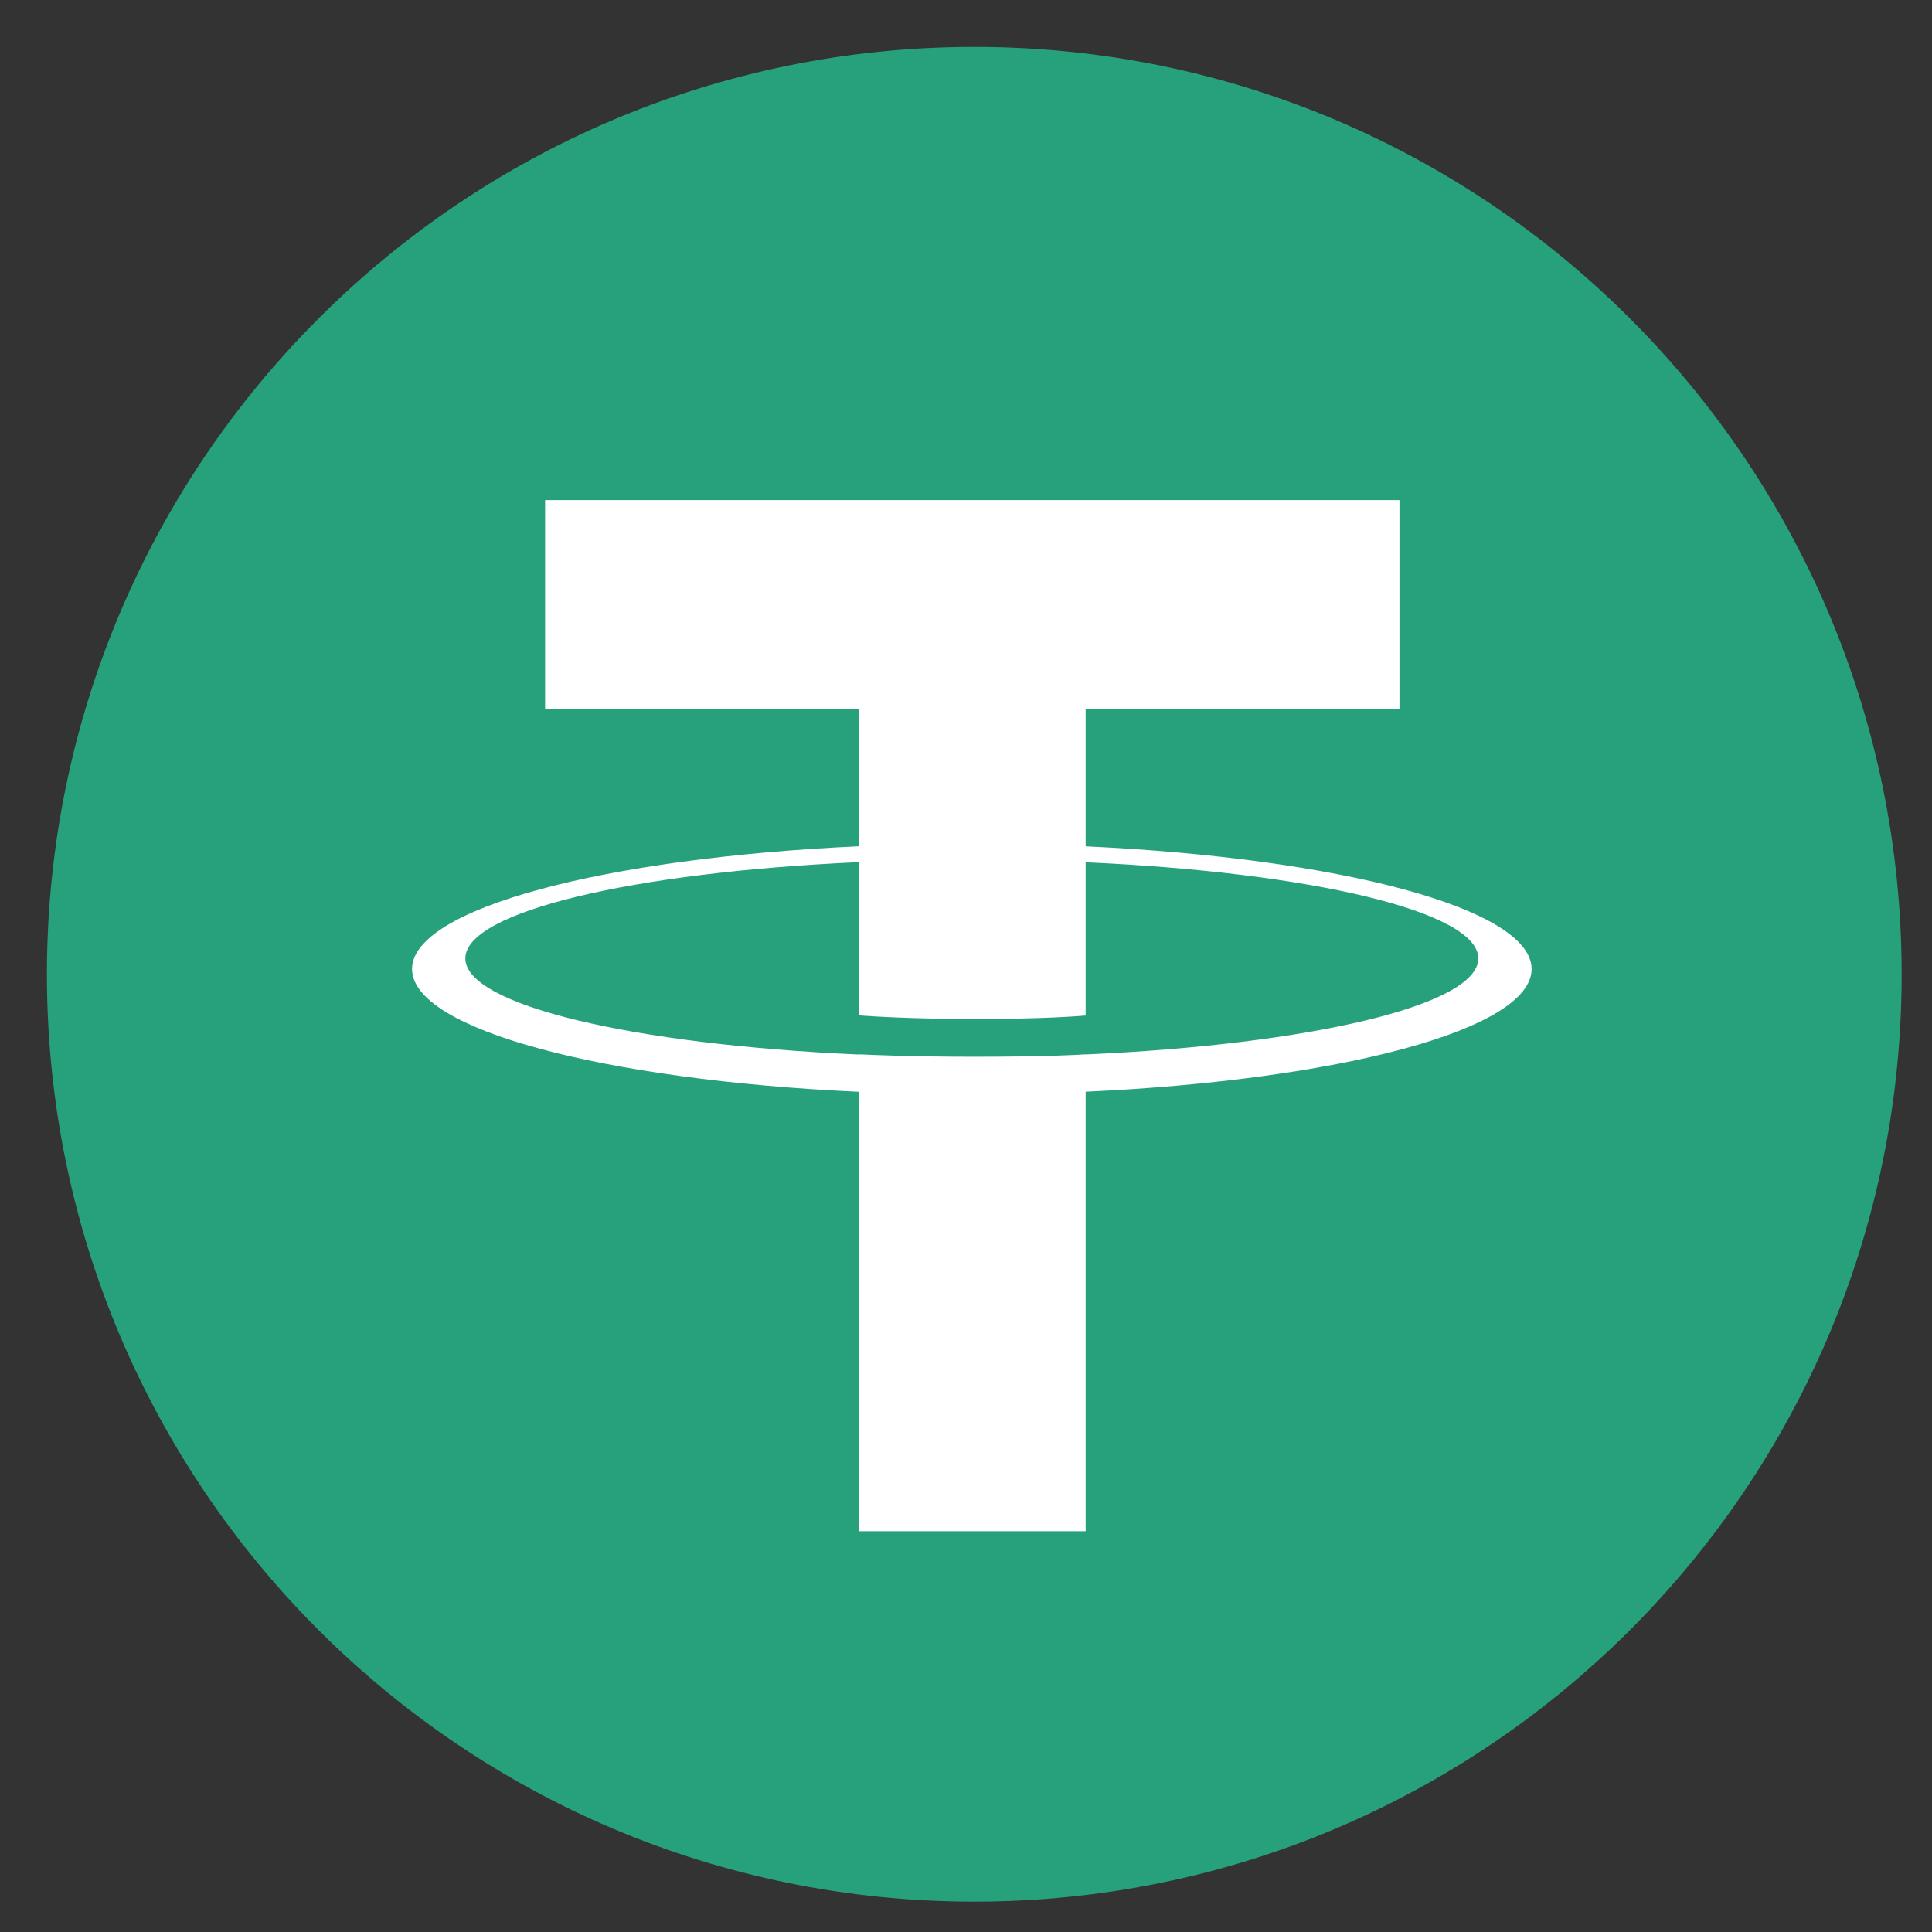 <svg width="28" height="28" viewBox="0 0 28 28" fill="none" xmlns="http://www.w3.org/2000/svg">
<rect x="0" y="0" width="28" height="28" fill="#333333" stroke="none"/>
<g clip-path="url(#clip0_408_265)">
<path d="M14.12 27.56C21.542 27.56 27.56 21.543 27.56 14.12C27.56 6.697 21.542 0.68 14.12 0.68C6.697 0.68 0.68 6.697 0.68 14.12C0.68 21.543 6.697 27.56 14.12 27.56Z" fill="#26A17B"/>
<path fill-rule="evenodd" clip-rule="evenodd" d="M15.734 15.282V15.28C15.642 15.287 15.165 15.315 14.103 15.315C13.255 15.315 12.657 15.29 12.447 15.28V15.283C9.181 15.139 6.744 14.57 6.744 13.89C6.744 13.21 9.181 12.642 12.447 12.495V14.716C12.661 14.732 13.272 14.768 14.117 14.768C15.131 14.768 15.639 14.726 15.734 14.717V12.497C18.993 12.642 21.425 13.211 21.425 13.89C21.425 14.57 18.993 15.137 15.734 15.282ZM15.734 12.266V10.279H20.282V7.248H7.9V10.279H12.447V12.265C8.751 12.435 5.972 13.167 5.972 14.044C5.972 14.921 8.751 15.653 12.447 15.823V22.192H15.734V15.822C19.424 15.652 22.197 14.921 22.197 14.044C22.197 13.168 19.424 12.437 15.734 12.266Z" fill="white"/>
</g>
<defs>
<clipPath id="clip0_408_265">
<rect width="26.88" height="26.88" fill="white" transform="translate(0.68 0.68)"/>
</clipPath>
</defs>
</svg>
